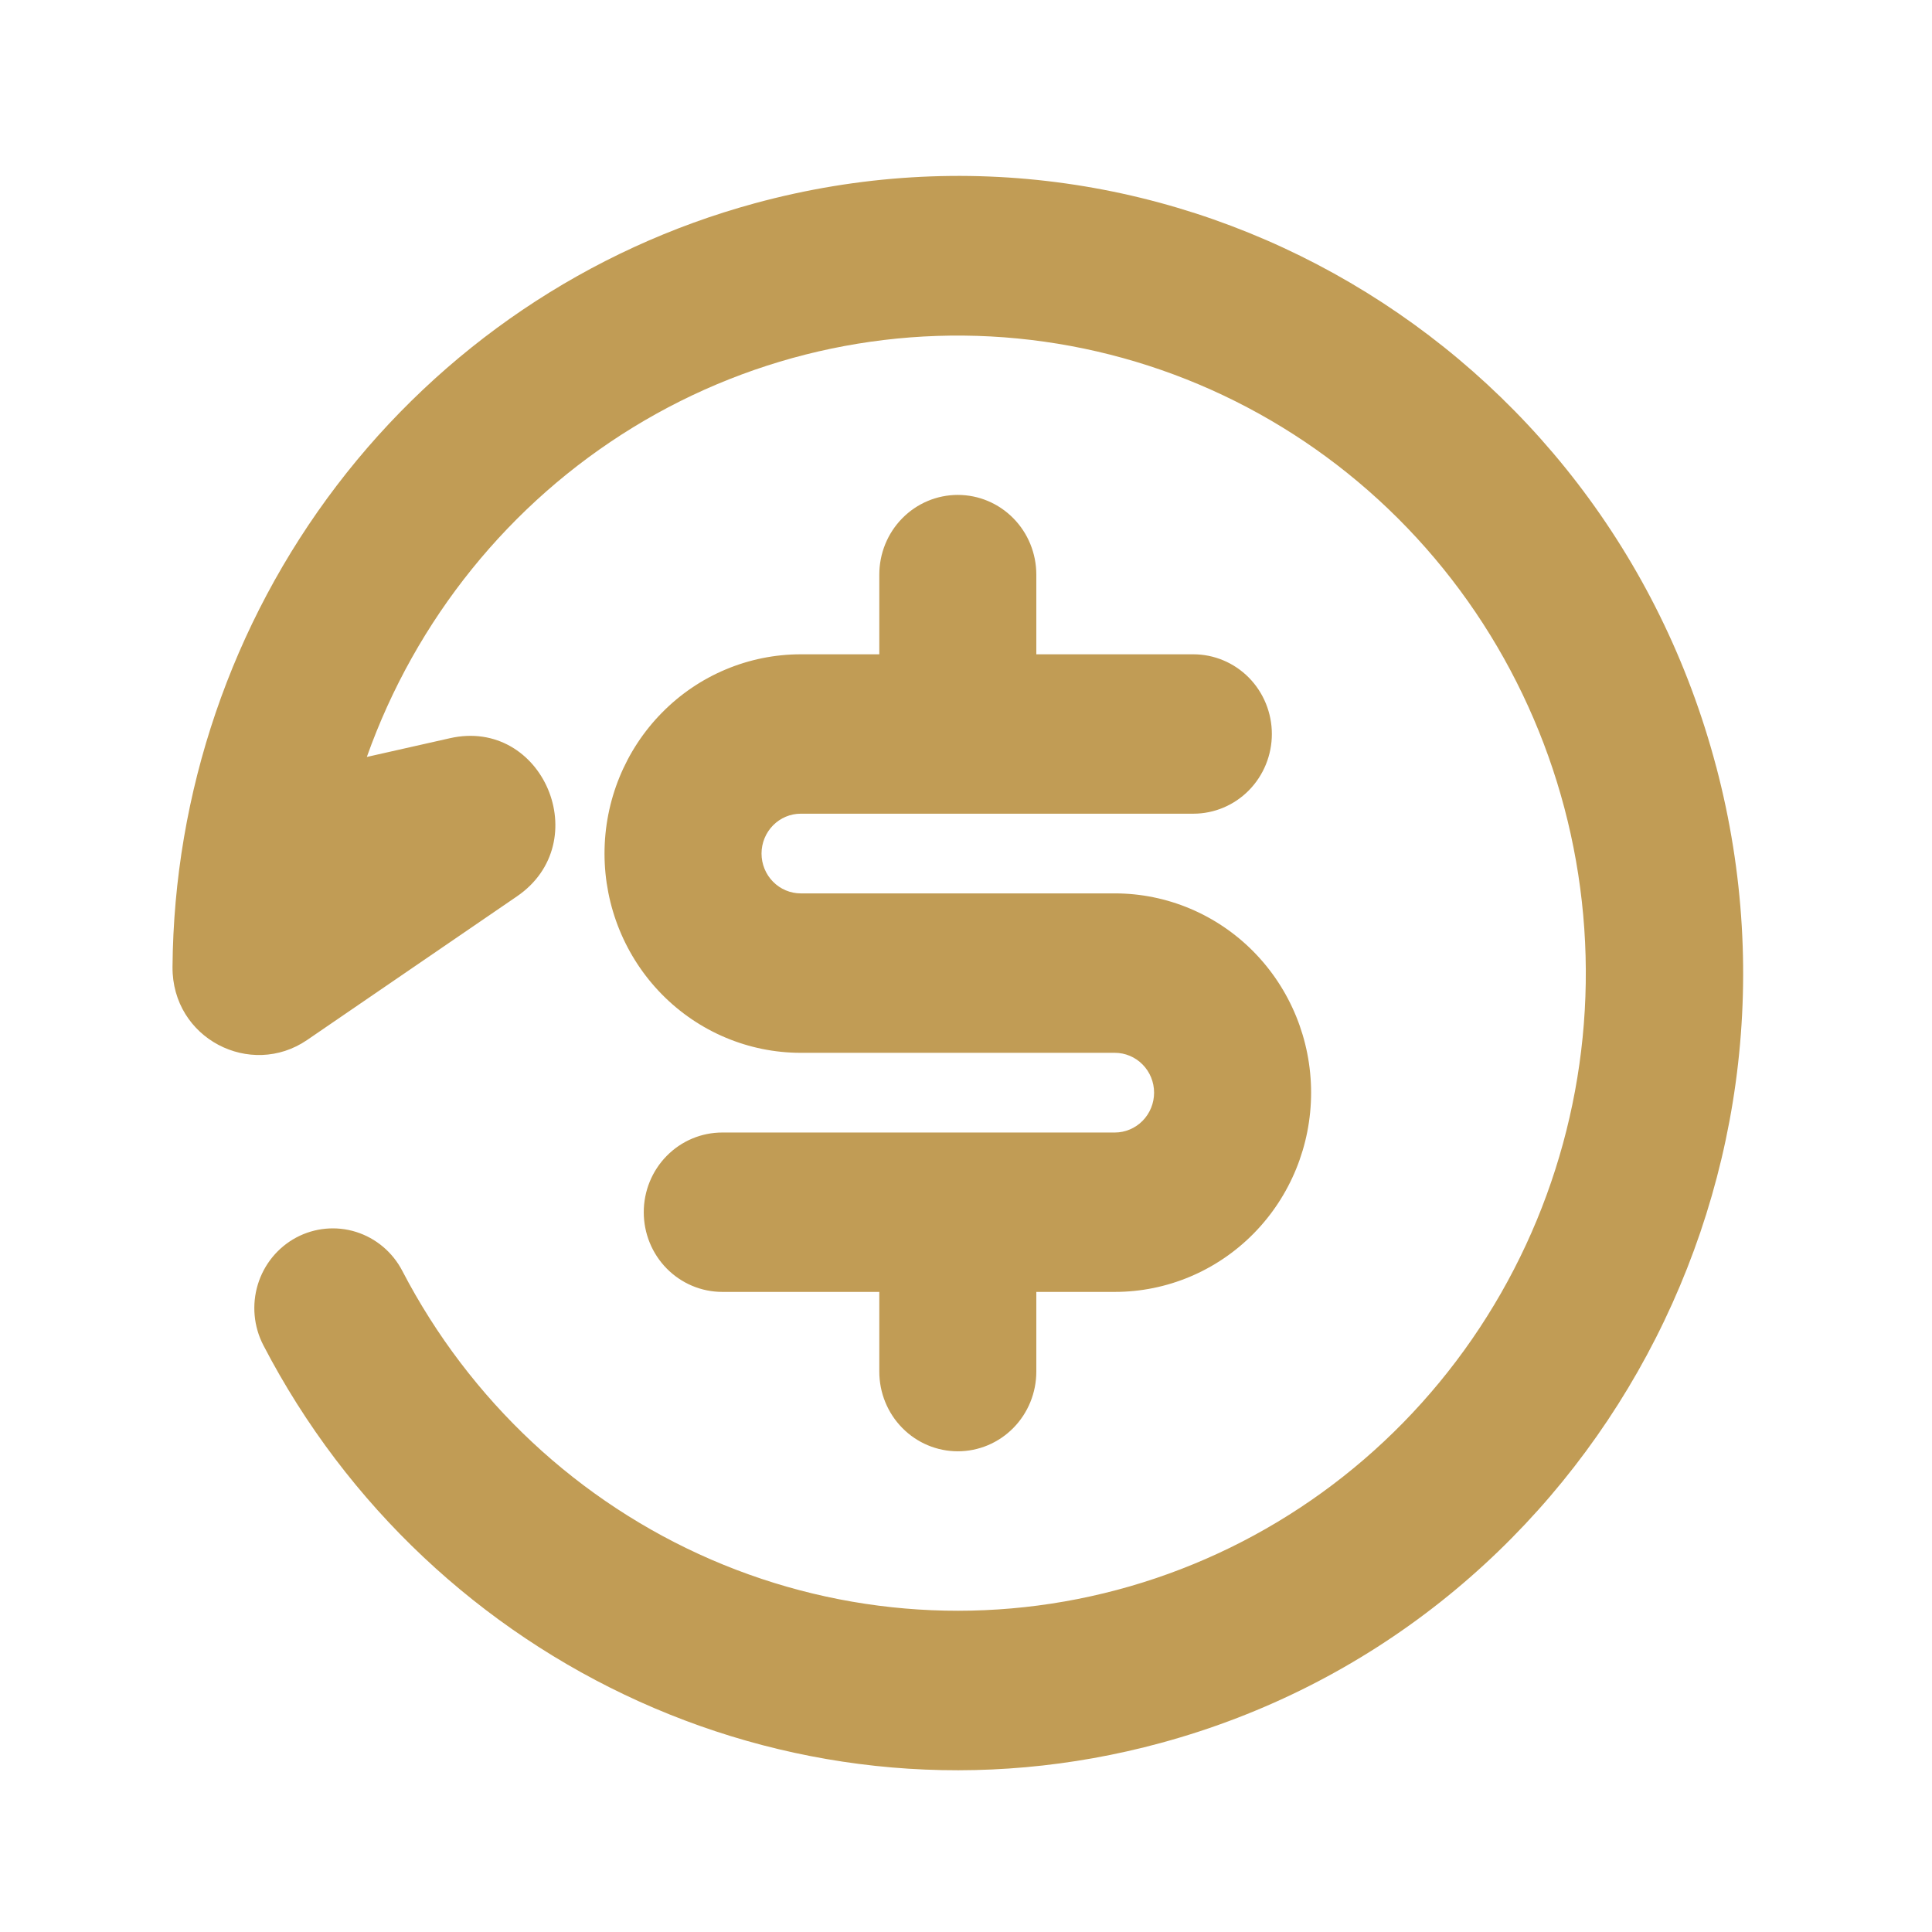 <svg width="48" height="48" viewBox="0 0 48 48" fill="none" xmlns="http://www.w3.org/2000/svg">
<g id="Group">
<path id="Vector" d="M42.64 19.052C45.425 29.614 39.251 40.473 28.845 43.302C19.876 45.742 10.696 41.421 6.543 33.422C6.302 32.957 6.253 32.414 6.406 31.912C6.559 31.41 6.903 30.991 7.36 30.746C7.818 30.502 8.353 30.452 8.847 30.607C9.342 30.763 9.755 31.111 9.996 31.576C11.667 34.789 14.376 37.321 17.668 38.747C20.96 40.173 24.634 40.408 28.076 39.411C31.518 38.414 34.518 36.246 36.572 33.272C38.627 30.297 39.612 26.695 39.361 23.07C39.111 19.446 37.641 16.019 35.198 13.364C32.755 10.709 29.486 8.988 25.941 8.488C22.396 7.988 18.789 8.74 15.726 10.619C12.662 12.498 10.328 15.388 9.114 18.806L11.176 18.341C13.489 17.816 14.808 20.927 12.842 22.271L7.628 25.84C6.227 26.796 4.273 25.808 4.286 24.022C4.321 19.69 5.755 15.489 8.367 12.062C10.979 8.636 14.626 6.174 18.748 5.052C29.153 2.217 39.85 8.486 42.638 19.048L42.64 19.052ZM23.797 12.296C24.314 12.296 24.81 12.504 25.176 12.876C25.542 13.247 25.747 13.751 25.747 14.276V16.256H29.648C30.166 16.256 30.662 16.465 31.028 16.836C31.393 17.207 31.599 17.711 31.599 18.236C31.599 18.761 31.393 19.265 31.028 19.636C30.662 20.008 30.166 20.216 29.648 20.216H19.895C19.637 20.216 19.389 20.32 19.206 20.506C19.023 20.692 18.92 20.944 18.92 21.206C18.92 21.469 19.023 21.721 19.206 21.906C19.389 22.092 19.637 22.196 19.895 22.196H27.698C28.991 22.196 30.232 22.718 31.146 23.646C32.061 24.575 32.574 25.834 32.574 27.147C32.574 28.459 32.061 29.719 31.146 30.647C30.232 31.575 28.991 32.097 27.698 32.097H25.747V34.077C25.747 34.602 25.542 35.106 25.176 35.477C24.81 35.849 24.314 36.057 23.797 36.057C23.279 36.057 22.783 35.849 22.417 35.477C22.051 35.106 21.846 34.602 21.846 34.077V32.097H17.945C17.427 32.097 16.931 31.888 16.565 31.517C16.199 31.146 15.994 30.642 15.994 30.117C15.994 29.592 16.199 29.088 16.565 28.717C16.931 28.345 17.427 28.137 17.945 28.137H27.698C27.956 28.137 28.204 28.032 28.387 27.847C28.57 27.661 28.673 27.409 28.673 27.147C28.673 26.884 28.57 26.632 28.387 26.447C28.204 26.261 27.956 26.157 27.698 26.157H19.895C18.602 26.157 17.361 25.635 16.447 24.707C15.532 23.778 15.019 22.519 15.019 21.206C15.019 19.893 15.532 18.634 16.447 17.706C17.361 16.777 18.602 16.256 19.895 16.256H21.846V14.276C21.846 13.751 22.051 13.247 22.417 12.876C22.783 12.504 23.279 12.296 23.797 12.296Z" fill="#C19C55"/>
</g>
</svg>

